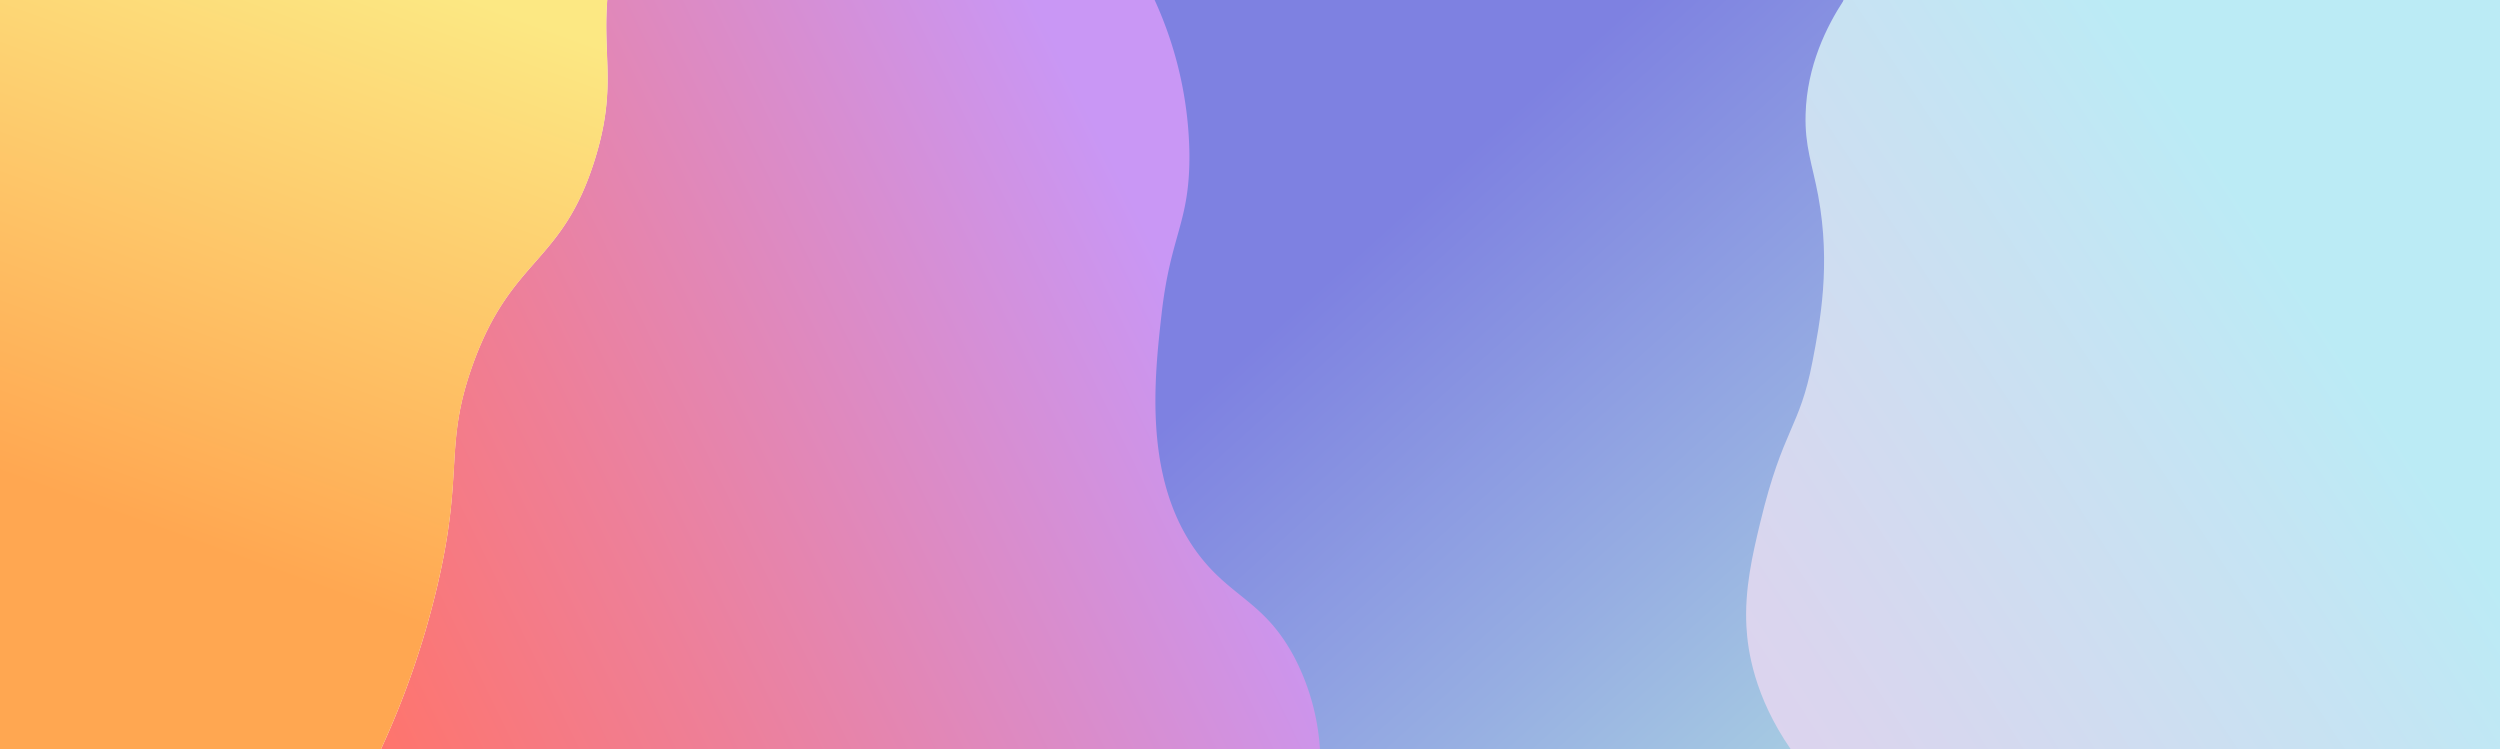 <svg id="Слой_1" preserveAspectRatio="none"  data-name="Слой 1" xmlns="http://www.w3.org/2000/svg" xmlns:xlink="http://www.w3.org/1999/xlink" viewBox="0 0 749.36 224.62"><defs><style>.cls-1{fill:url(#Безымянный_градиент_198);}.cls-2{fill:url(#Безымянный_градиент_202);}.cls-3{fill:url(#Безымянный_градиент_6);}.cls-4{fill:url(#Безымянный_градиент_192);}</style><linearGradient id="Безымянный_градиент_198" x1="419.17" y1="64.19" x2="582.54" y2="245.35" gradientUnits="userSpaceOnUse"><stop offset="0" stop-color="#7e81e1"/><stop offset="0.53" stop-color="#97afe2"/><stop offset="1" stop-color="#afdce2"/></linearGradient><linearGradient id="Безымянный_градиент_202" x1="350.4" y1="82.26" x2="98.61" y2="205.18" gradientUnits="userSpaceOnUse"><stop offset="0" stop-color="#c997f5"/><stop offset="0.65" stop-color="#ee7f98"/><stop offset="0.99" stop-color="#ff746b"/></linearGradient><linearGradient id="Безымянный_градиент_6" x1="690.43" y1="86.43" x2="461.69" y2="236.7" gradientUnits="userSpaceOnUse"><stop offset="0" stop-color="#bbebf5"/><stop offset="0.19" stop-color="#c5e4f3"/><stop offset="0.68" stop-color="#dad5ee"/><stop offset="1" stop-color="#e2d0ec"/></linearGradient><linearGradient id="Безымянный_градиент_192" x1="41.41" y1="157.12" x2="103.31" y2="-14.18" gradientUnits="userSpaceOnUse"><stop offset="0" stop-color="#ffa751"/><stop offset="1" stop-color="#fce883"/></linearGradient></defs><title>bg-footer7</title><path class="cls-1" d="M547.48,155.22c-.18-2.08-.8-12.55-1.11-26.92-.09-3.64,0-7.91.39-13.65,1.54-22.21,5.48-32,3.33-52.82-1.1-10.62-2.44-11.12-3-20.55A108.06,108.06,0,0,1,552.69,0H334.61a73.61,73.61,0,0,0,.52,37.3c5.74,21.93-2.5,43.43,1,76.7,2.35,22,3.88,36.41,14.61,50.09,13.78,17.55,31.59,19.72,33.92,33.91,1.66,10.2-5.77,20-12.27,26.61H536.78C546.75,185.14,548.36,165.63,547.48,155.22Z"/><path class="cls-2" d="M388.09,197.22c-8.81-16.73-18.65-17.91-28.44-30.52-17.17-22.14-13.63-53.42-11.48-72.53,2.71-24,8.5-27.34,8.35-48A114.58,114.58,0,0,0,346.09,0H182c-1.35,17.45,2.84,26.69-3.69,47.74-9.84,31.72-25.06,29.15-36.72,61.86-8.78,24.67-2.2,32-11,68.05a257.25,257.25,0,0,1-16.44,47H395.65A68.72,68.72,0,0,0,388.09,197.22Z"/><path class="cls-3" d="M541.22,34.17c-.29,9.7,2,15,3.78,24.53,3.83,20.81.55,37.86-1.72,49.67-3.87,20.14-8.8,19.82-15.6,48-2.38,9.88-4.8,20.26-4.2,31.45.37,7,2.29,20.86,13.3,36.79H749.36V0H552.69C547.53,7.89,541.64,19.64,541.22,34.17Z"/><path class="cls-4" d="M141.63,109.6c11.66-32.71,26.88-30.14,36.72-61.86,6.53-21,2.34-30.29,3.69-47.74H0V224.61H114.17a257.25,257.25,0,0,0,16.44-47C139.43,141.56,132.85,134.27,141.63,109.6Z"/></svg>
